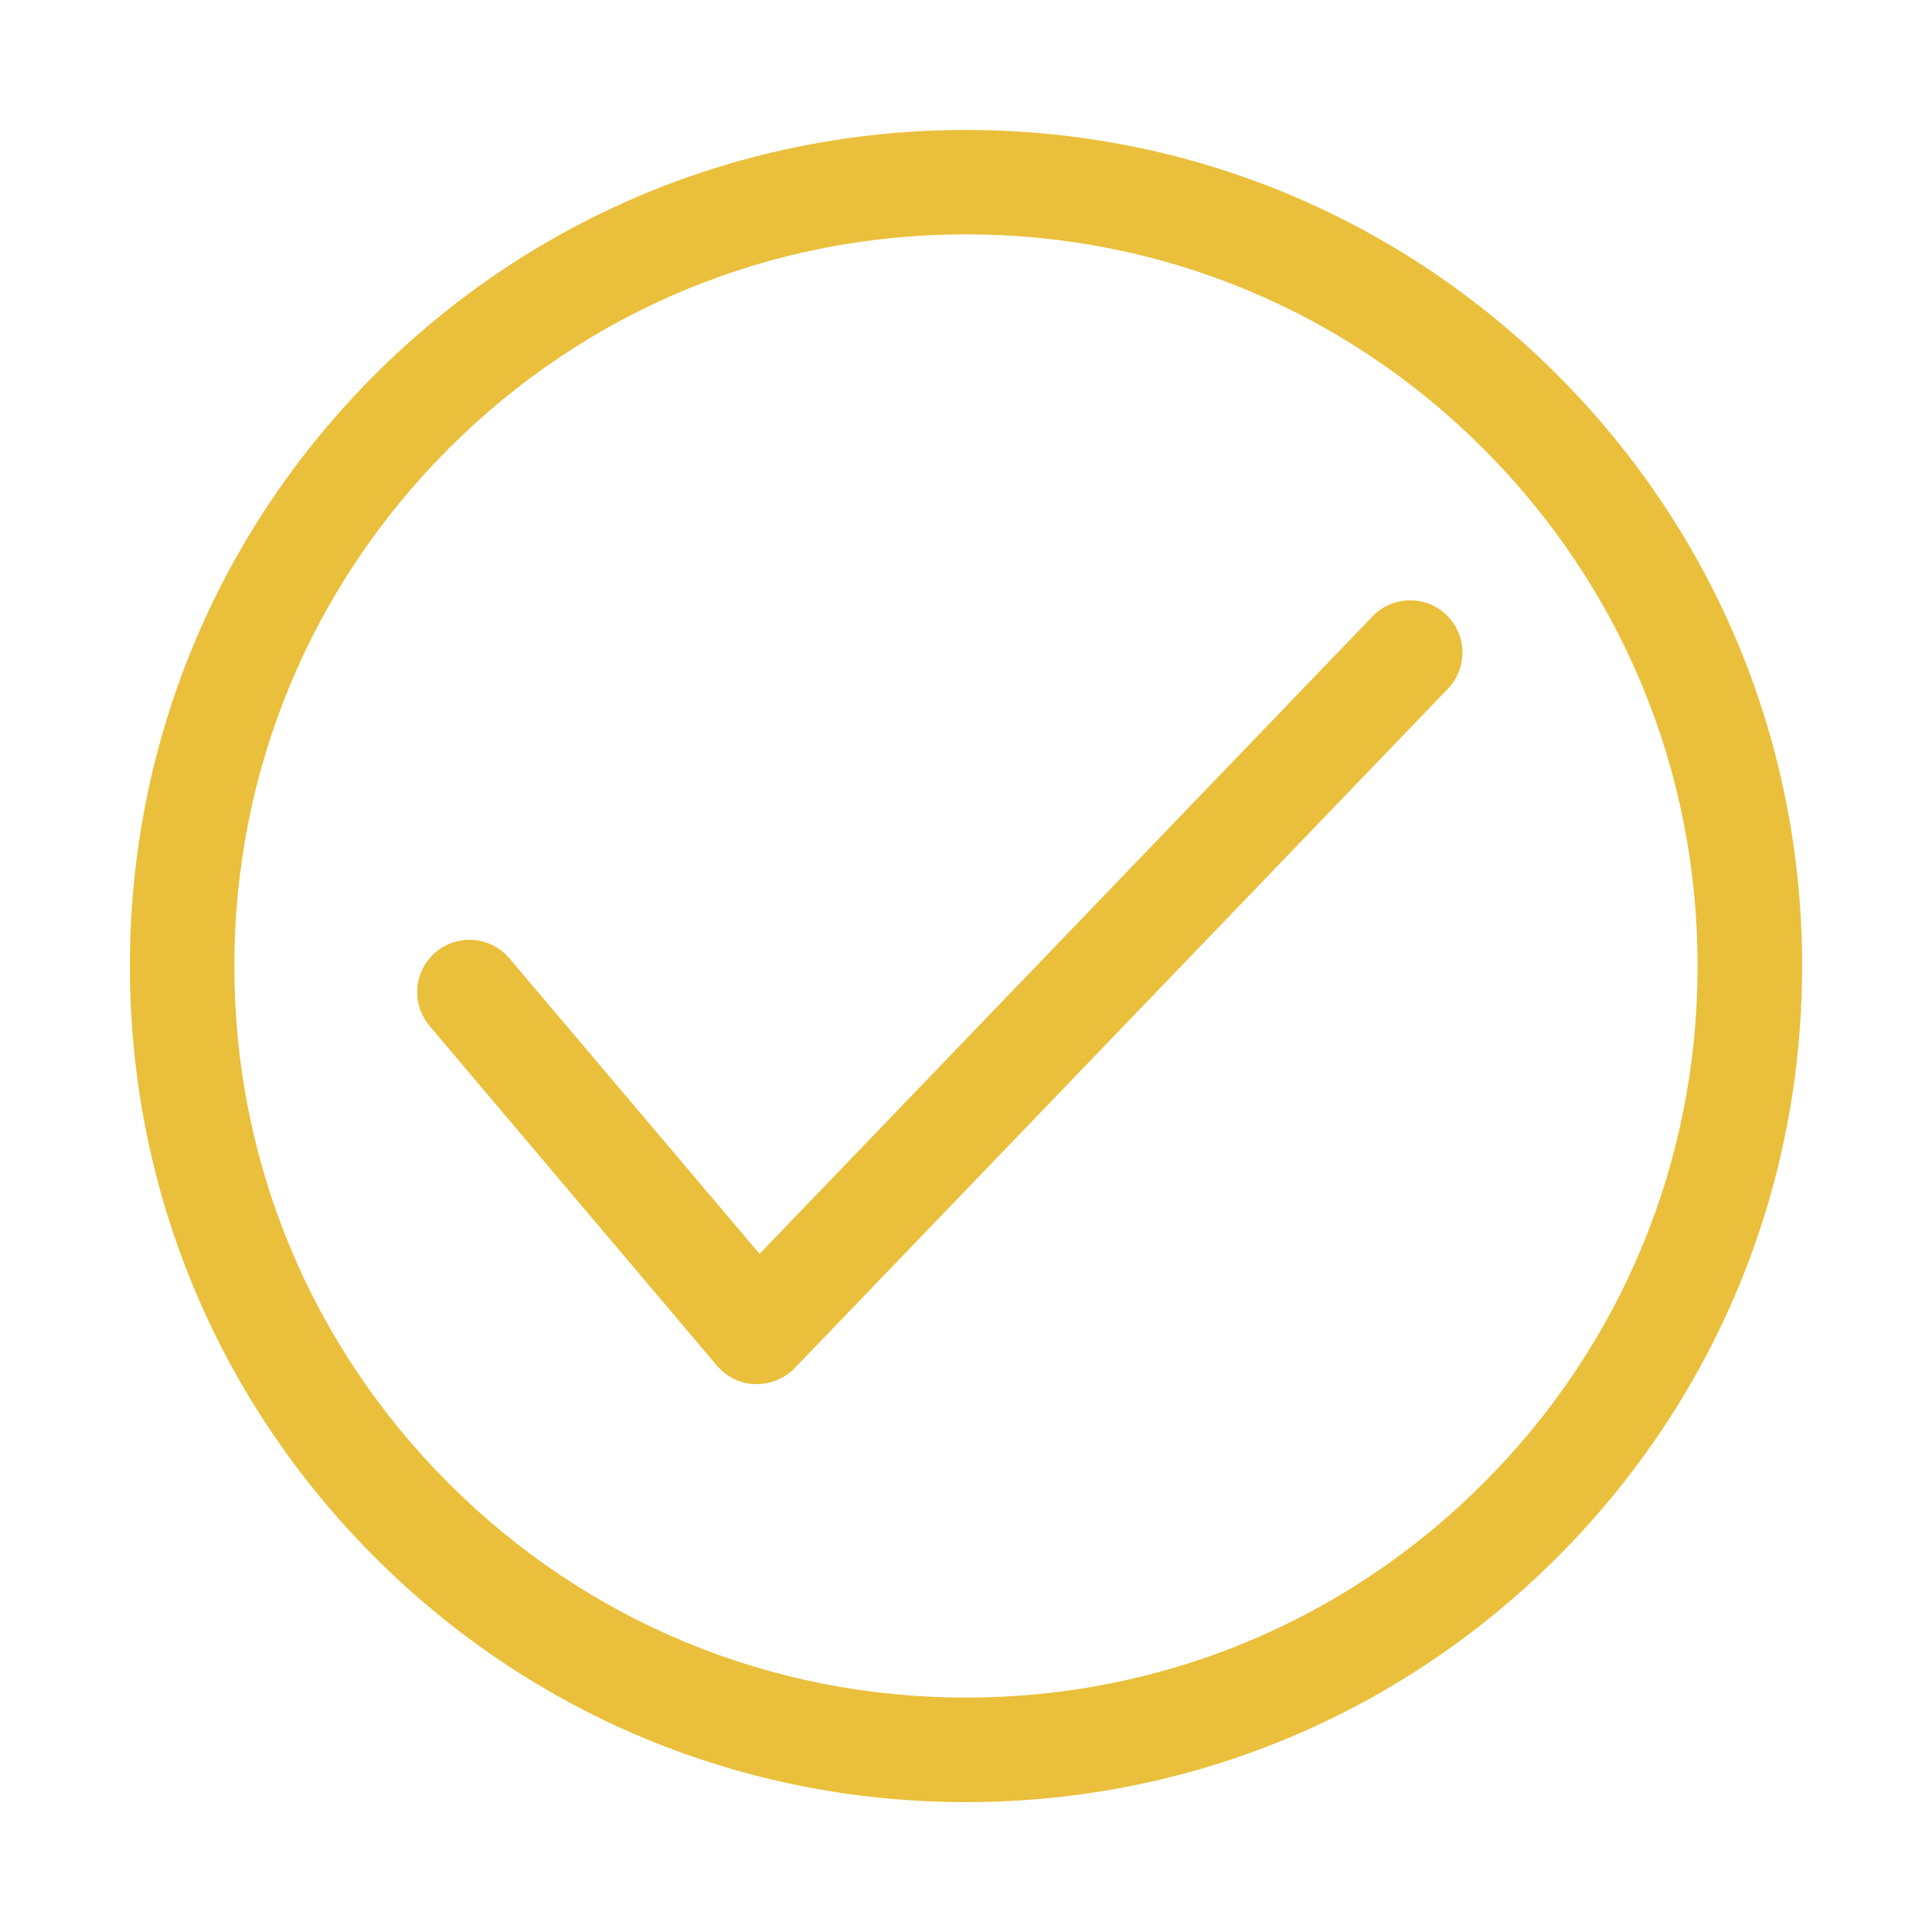 <?xml version="1.0" encoding="utf-8"?>
<!-- Generator: Adobe Illustrator 17.0.0, SVG Export Plug-In . SVG Version: 6.00 Build 0)  -->
<!DOCTYPE svg PUBLIC "-//W3C//DTD SVG 1.1//EN" "http://www.w3.org/Graphics/SVG/1.1/DTD/svg11.dtd">
<svg version="1.1" id="Capa_1" xmlns="http://www.w3.org/2000/svg" xmlns:xlink="http://www.w3.org/1999/xlink" x="0px" y="0px"
	 width="24.009px" height="24.009px" viewBox="0 0 24.009 24.009" enable-background="new 0 0 24.009 24.009" xml:space="preserve">
<g display="none">
	<g display="inline">
		<path fill="#EAC03C" d="M11.826,10.036c-0.052,0.122-0.103,0.243-0.155,0.365c-0.589,0.244-1.179,0.488-1.768,0.732
			c0.129-0.014,0.258-0.029,0.387-0.043c-0.804-0.612-1.607-1.224-2.411-1.835c0.013,0.07,0.026,0.14,0.039,0.209
			c0.383-0.941,0.766-1.882,1.149-2.823C9.007,6.685,8.946,6.729,8.885,6.774c1.01,0.13,2.02,0.261,3.03,0.391
			c0.127,0.431,0.253,0.862,0.38,1.292c-0.383,0.498-0.766,0.996-1.149,1.494c-0.25,0.069-0.501,0.138-0.751,0.207
			C9.675,9.745,8.955,9.333,8.235,8.92C8.46,8.171,8.684,7.421,8.908,6.672c0.811,0.214,1.622,0.429,2.432,0.643
			c-0.053-0.06-0.105-0.12-0.158-0.181c-0.589,1.423-1.179,2.845-1.768,4.268c0.167-0.017,0.335-0.033,0.502-0.05
			c-0.72-0.413-1.439-0.825-2.159-1.238c0.061,0.113,0.122,0.226,0.183,0.339c0-0.841,0-1.682,0-2.524
			c0.611-0.214,0.765-0.444,0.46-0.692c0.383,0.498,0.766,0.996,1.149,1.494C9.507,8.609,9.463,8.486,9.419,8.363
			c-0.084,0.642-0.168,1.284-0.252,1.926c0.062-0.135,0.123-0.27,0.185-0.405c-0.72,0.413-1.439,0.825-2.159,1.238
			c0.126-0.015,0.252-0.03,0.378-0.044c-0.589-0.244-1.179-0.488-1.768-0.732c0.103,0.081,0.205,0.162,0.308,0.243
			C5.867,9.999,5.623,9.41,5.379,8.821C5.37,8.973,5.361,9.125,5.352,9.277C5.596,8.688,5.841,8.099,6.085,7.51
			c0.383-0.109,0.766-0.218,1.149-0.327C7.732,7.566,8.23,7.949,8.728,8.332C8.656,8.185,8.583,8.038,8.511,7.891
			c0.084,0.642,0.168,1.284,0.252,1.926c0.376-1.644,2.358-2.043,3.713-1.984c1.922,0.084,2.523,0.406,3.374,2.112
			c2.014,4.041-2.412,7.895-6.267,5.861c-2.401-1.267-5.325,2.063-3.03,3.926c1.189,0.965,2.337,1.432,3.791,1.893
			c2.692,0.853,4.456-3.274,1.926-4.569c-2.024-1.037-2.972-2.2-4.369-3.953c-1.674-2.101-4.68,0.21-4.178,2.432
			c0.198,0.877,0.709,1.448,1.031,2.25c1.523-0.642,3.046-1.284,4.569-1.926C8.2,13.819,6.94,12.042,8.086,9.64
			c0.653-1.37,1.523-0.387,2.54-0.108c0.365,0.049,0.73,0.098,1.095,0.146c0.191,0.005,0.383,0.01,0.574,0.015
			c0.779,0.099,0.834,0.039,0.165-0.179c-0.244-0.589-0.488-1.179-0.732-1.768c0.126-1.21-0.682-0.201-1.262,0.154
			C9.515,8.482,8.471,9.012,7.639,9.767c-1.594,1.448-2.661,3.037-1.565,5.143c0.555,1.067,1.744,1.32,2.823,1.149
			c1.104-0.175,2.178-0.842,3.13-1.393c0.782-0.453,1.517-1.009,2.266-1.514c0.604-0.408,1.701-0.59,0.695-0.825
			c-0.498-0.383-0.996-0.766-1.494-1.149c-0.607-1.051-6.506,2.439-3.933,5.561c1.972,2.395,5.752,0.143,7.894-0.676
			c2.98-1.139,1.688-5.975-1.329-4.821c-1.022,0.391-2.01,0.859-3.031,1.25c-1.331,0.509-0.841-0.311,0.002,0.712
			c0.214,0.811,0.429,1.622,0.643,2.432c-0.152,0.956,1.374-0.156,2.094-0.544c0.722-0.389,1.522-0.889,1.932-1.637
			c0.863-1.574,0.958-3.222,0.045-4.801c-2.417-4.185-7.71,2.182-10.242,2.584c0.941,0.383,1.882,0.766,2.823,1.149
			c-0.064-0.124-0.129-0.248-0.193-0.372c0.084,0.642,0.168,1.284,0.252,1.926c0.354-0.97,2.9-1.929,3.828-2.517
			c1.221-0.774,2.254-1.807,2.409-3.295c0.374-3.58-3.779-3.004-5.698-3.886C7.626,2.697,4.853,4.84,3.448,7.789
			c-1.846,3.872-0.308,7.205,1.559,10.594c1.341,2.436,5.641,0.739,4.569-1.926c-0.296-0.736-0.859-1.489-1.031-2.25
			c-1.393,0.811-2.786,1.622-4.178,2.432c1.695,2.127,2.921,3.475,5.381,4.735c0.642-1.523,1.284-3.046,1.926-4.569
			c-0.55-0.145-1.078-0.348-1.584-0.607c-1.01,1.309-2.02,2.618-3.03,3.926c2.867,1.512,7.41,1.657,10.147-0.151
			c3.043-2.011,4.643-6.219,3.929-9.76c-0.691-3.429-2.731-6.679-6.42-7.161C12.93,2.817,11.248,2.745,9.472,3.06
			c-1.984,0.351-3.062,1.862-4.36,3.196c-2.578,2.652-0.615,6.623,3.048,5.8c3.41-0.767,2.592-6.351-0.966-5.933
			c-3.911,0.46-2.955,5.116,0.113,6.097c2.944,0.942,6.462-1.49,4.77-4.629c-0.383-0.71-1.329-1.32-2.159-1.238
			C9.75,6.369,9.582,6.386,9.415,6.402C7.219,6.62,6.141,8.944,7.647,10.67c0.053,0.06,0.105,0.12,0.158,0.181
			c0.528,0.604,1.67,0.948,2.432,0.643c2.426-0.971,4.507-5.233,0.821-6.246C7.658,4.312,6.323,8.523,8.379,10.7
			c0.712,0.754,2.151,1.03,3.03,0.391c0.061-0.044,0.122-0.089,0.183-0.133c0.979-0.713,1.375-1.619,1.149-2.823
			c-0.013-0.07-0.026-0.14-0.039-0.209C12.514,6.93,11.314,5.976,10.29,6.09C8.554,6.282,7.601,7.063,7.004,8.706
			C5.901,11.744,10.734,13.042,11.826,10.036L11.826,10.036z"/>
	</g>
</g>
<g>
	<path fill="#EABF3B" d="M12.005,22.395c2.776,0,5.384-1.081,7.347-3.043c1.961-1.964,3.043-4.572,3.043-7.347
		s-1.081-5.384-3.043-7.347c-1.964-1.961-4.572-3.043-7.347-3.043S6.621,2.696,4.657,4.657c-1.961,1.964-3.043,4.572-3.043,7.347
		s1.081,5.384,3.043,7.347C6.621,21.314,9.229,22.395,12.005,22.395z M5.575,5.575c1.718-1.718,3.999-2.663,6.429-2.663
		s4.712,0.946,6.429,2.663s2.663,3.999,2.663,6.429s-0.946,4.712-2.663,6.429s-3.999,2.663-6.429,2.663s-4.712-0.946-6.429-2.663
		s-2.663-3.999-2.663-6.429S3.86,7.293,5.575,5.575z"/>
	<path fill="#EABF3B" d="M9.386,17.2c0.006,0,0.013,0,0.021,0c0.176,0,0.346-0.072,0.469-0.199l8.117-8.442
		c0.248-0.259,0.24-0.67-0.019-0.918c-0.259-0.248-0.67-0.24-0.918,0.019l-7.617,7.922L6.33,11.909
		c-0.231-0.274-0.643-0.307-0.916-0.076c-0.274,0.231-0.307,0.643-0.076,0.916l3.571,4.222C9.03,17.111,9.204,17.2,9.386,17.2z"/>
</g>
</svg>

